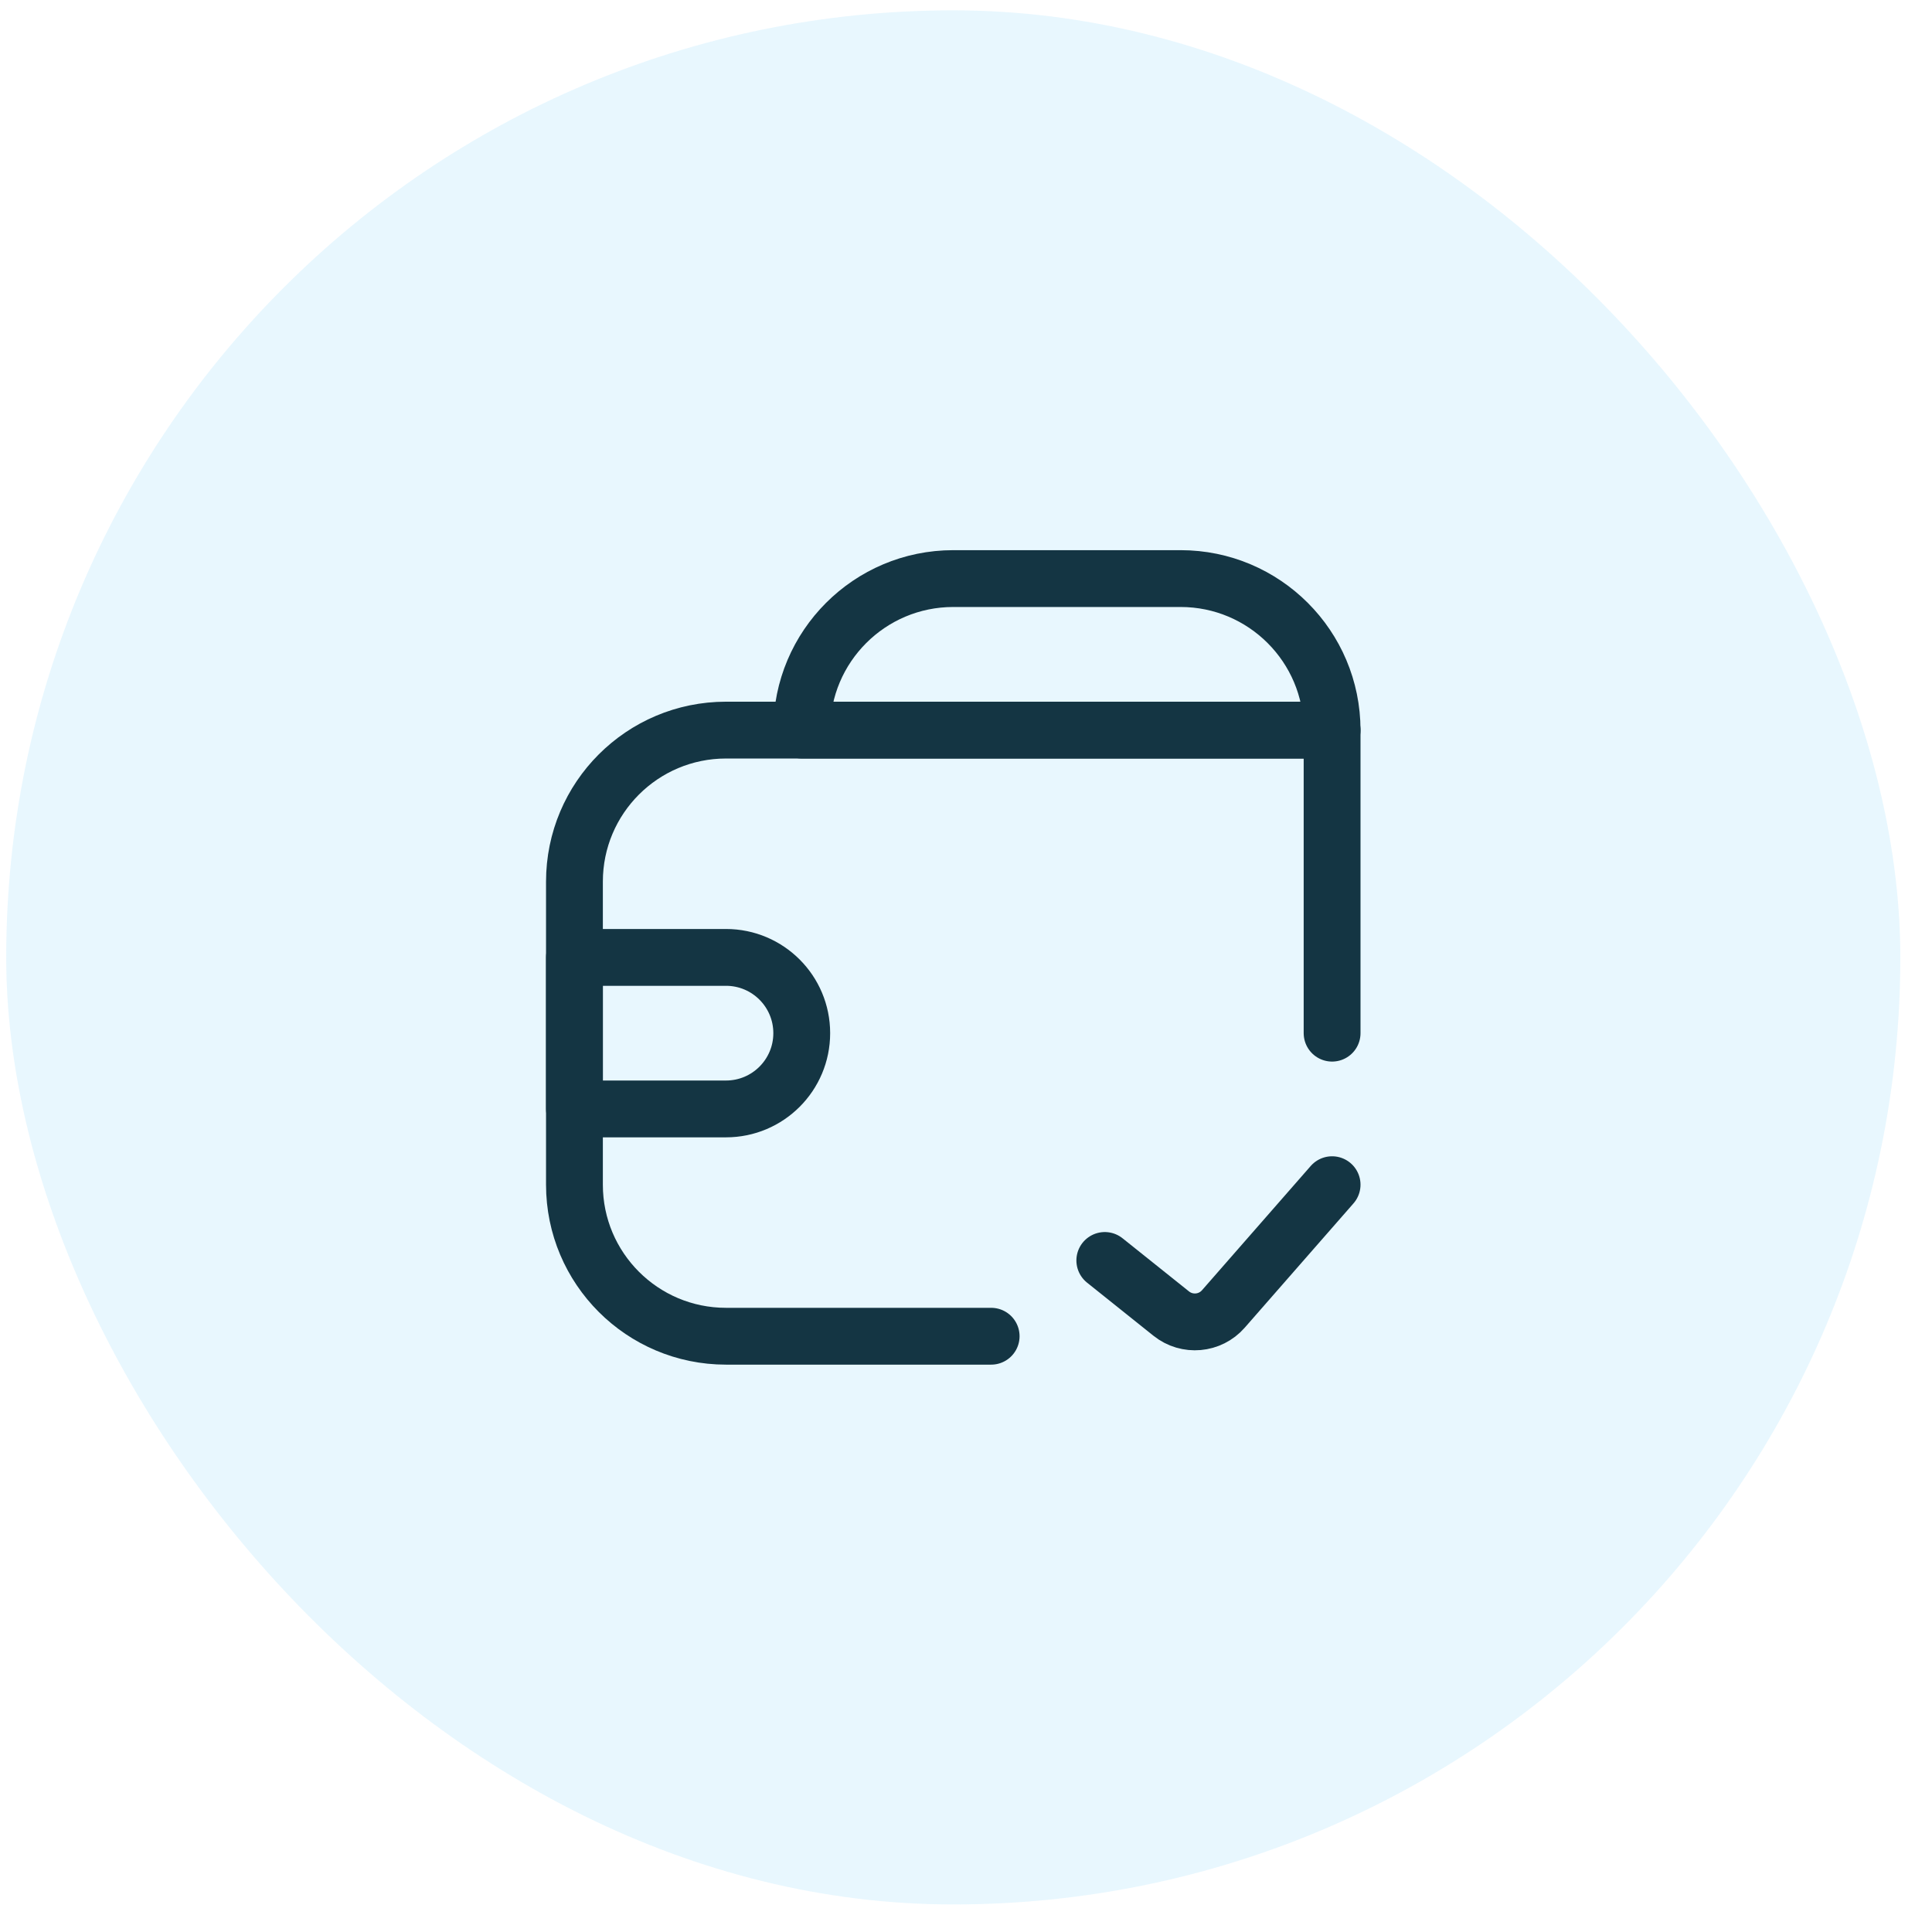 <svg width="51" height="51" viewBox="0 0 51 51" fill="none" xmlns="http://www.w3.org/2000/svg">
<rect x="0.164" y="0.273" width="50" height="50" rx="25" fill="#B1E5FC" fill-opacity="0.3"/>
<path d="M29.164 33.273L30.917 34.675C31.335 35.01 31.942 34.956 32.294 34.553L35.164 31.273" stroke="#143543" stroke-width="1.5" stroke-linecap="round" stroke-linejoin="round"/>
<path d="M35.164 27.273V19.273H19.164C16.955 19.273 15.164 21.064 15.164 23.273V31.273C15.164 33.482 16.955 35.273 19.164 35.273H26.164" stroke="#143543" stroke-width="1.5" stroke-linecap="round" stroke-linejoin="round"/>
<path d="M35.164 19.273C35.164 17.064 33.373 15.273 31.164 15.273H25.164C22.955 15.273 21.164 17.064 21.164 19.273V19.273H35.164V19.273Z" stroke="#143543" stroke-width="1.5" stroke-linejoin="round"/>
<path d="M15.164 25.273L15.164 29.273L19.164 29.273C20.269 29.273 21.164 28.378 21.164 27.273V27.273C21.164 26.168 20.269 25.273 19.164 25.273L15.164 25.273Z" stroke="#143543" stroke-width="1.5" stroke-linejoin="round"/>
</svg>
